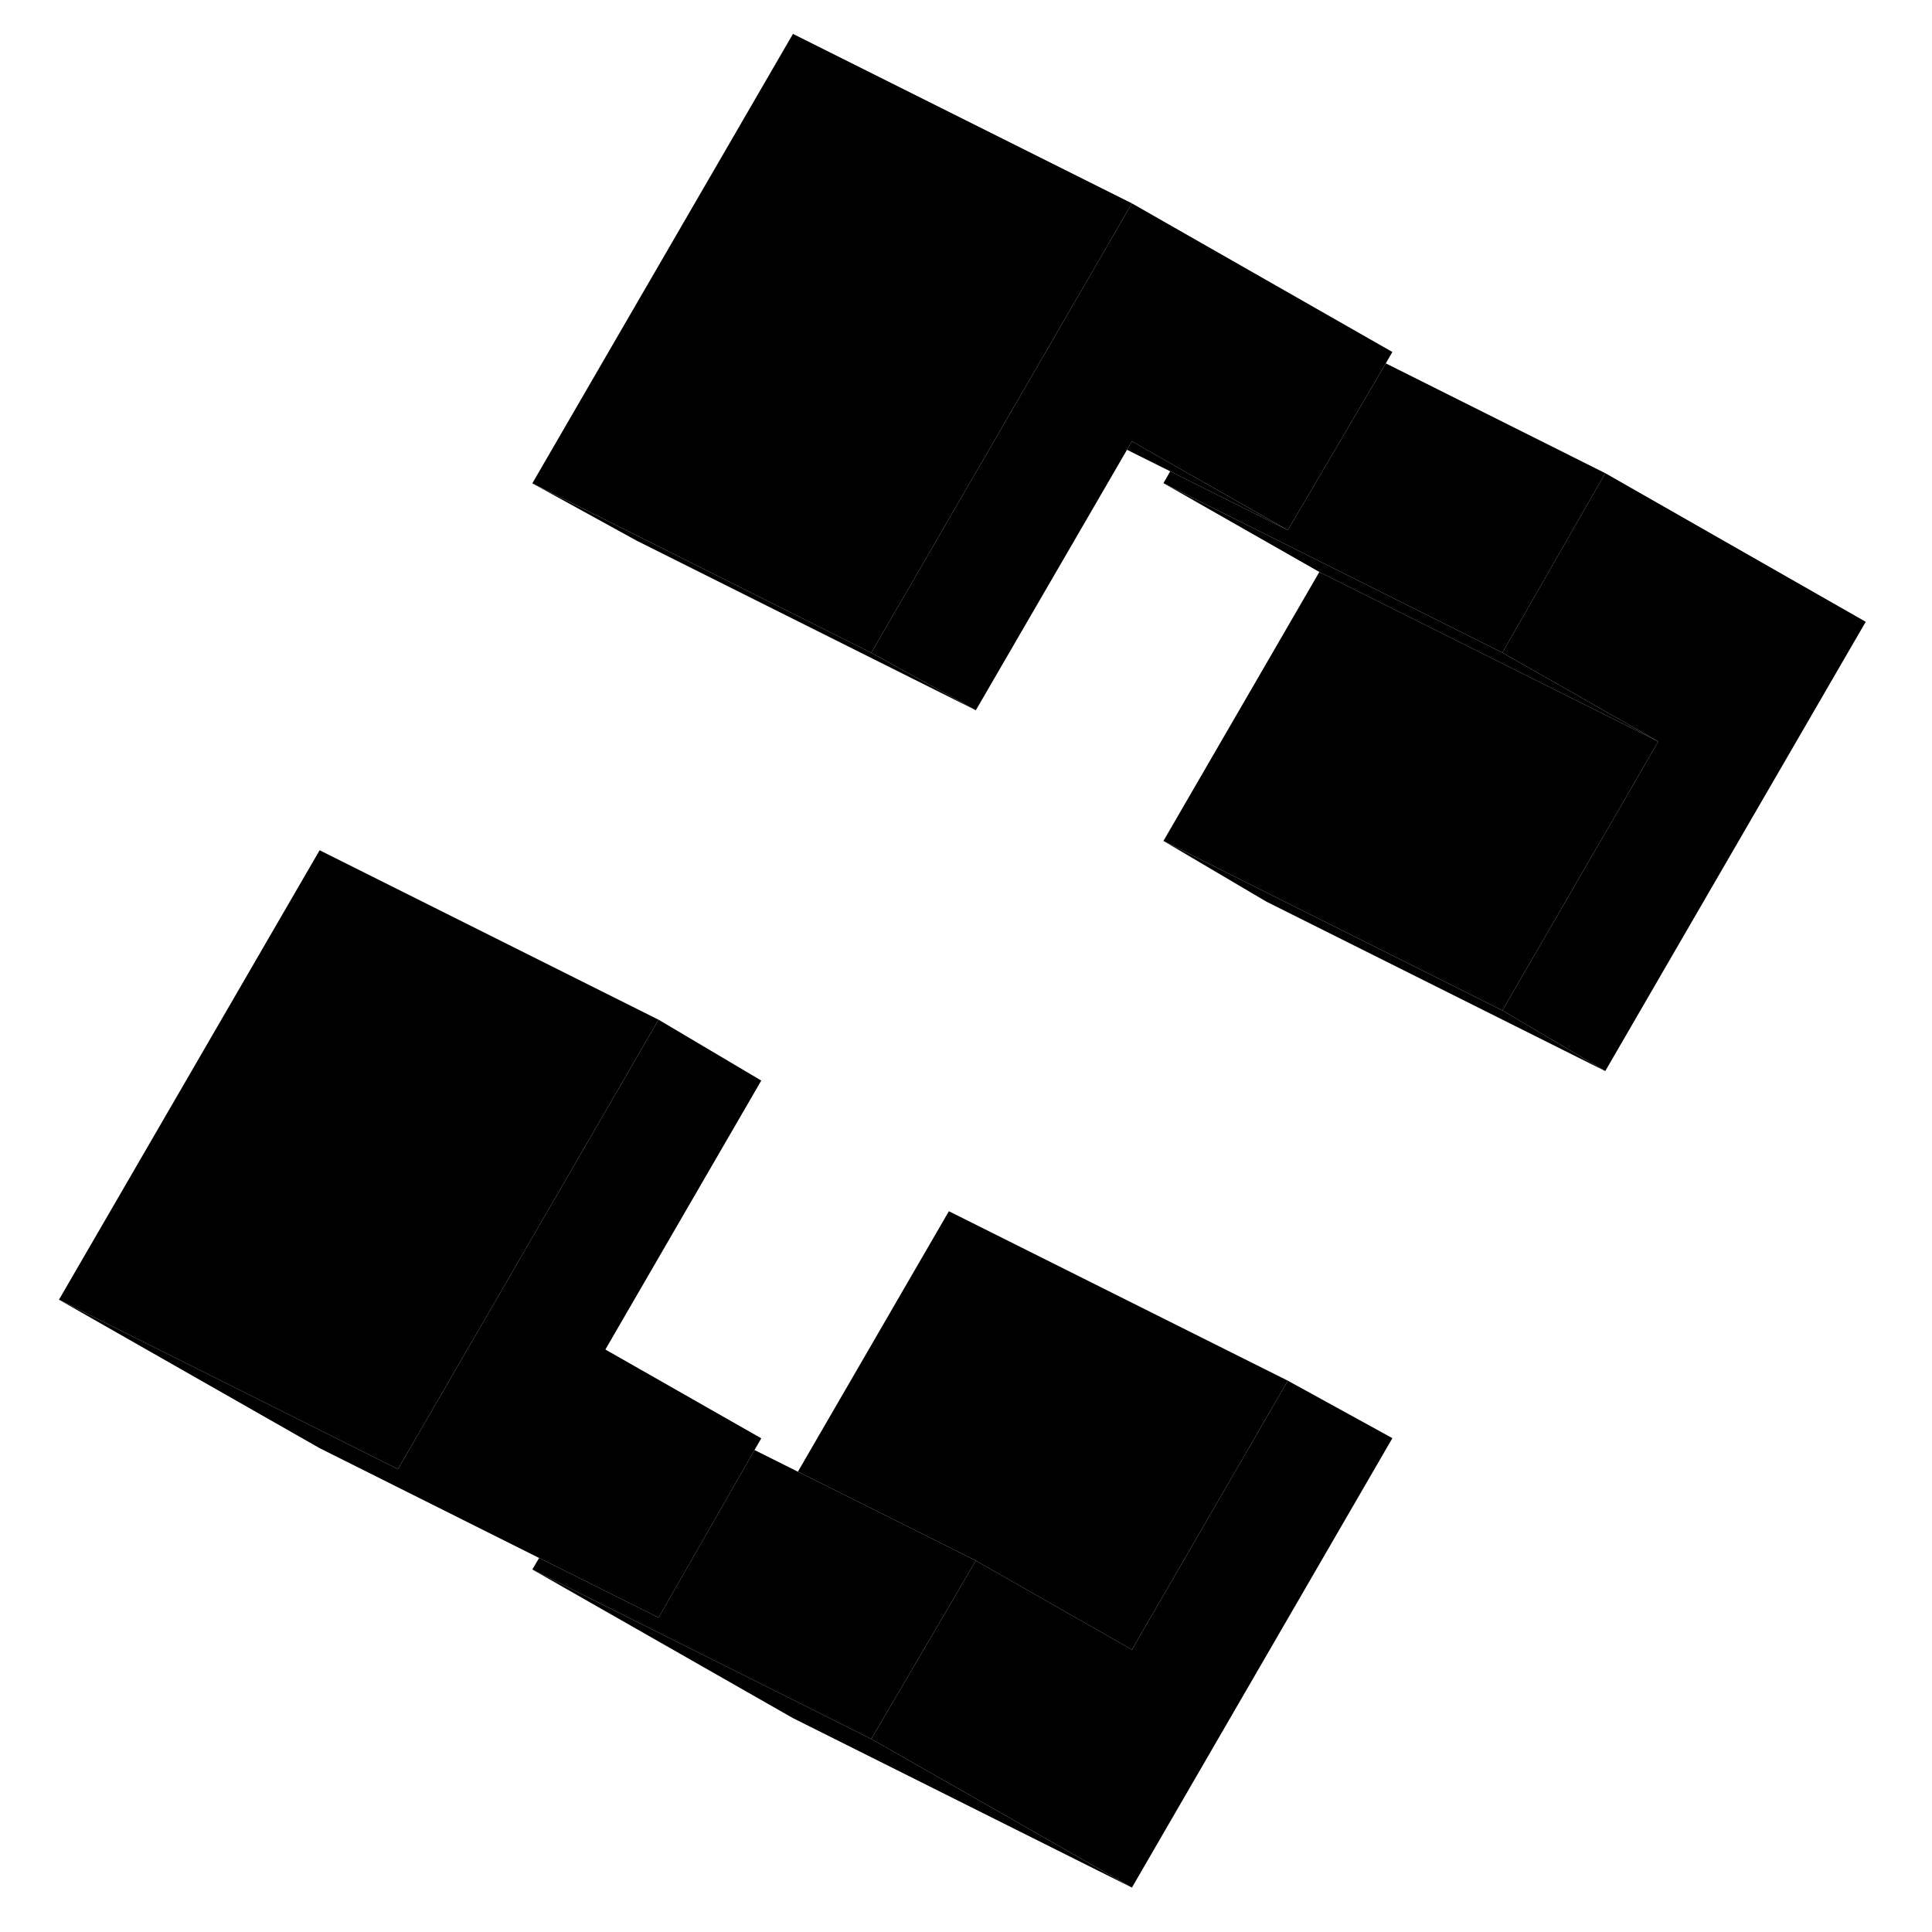<svg width="24" height="24" viewBox="0 0 112 114" class="pr-icon-iso-duotone-secondary" xmlns="http://www.w3.org/2000/svg" stroke-width="1px" stroke-linecap="round" stroke-linejoin="round">
    <path d="M81.16 84.86L65.79 111.38L50.41 102.61L56.58 92.09L65.79 97.34L74.99 81.47L81.16 84.86Z" class="pr-icon-iso-duotone-primary-stroke" stroke-linejoin="round"/>
    <path d="M56.58 92.09L50.41 102.61L46.28 100.54L30.41 92.61L30.81 91.93L37.86 95.45L43.31 85.93L43.52 85.56L46.08 86.84L52.39 89.99L56.58 92.09Z" class="pr-icon-iso-duotone-primary-stroke" stroke-linejoin="round"/>
    <path d="M109.09 36.69L93.72 63.2L87.65 59.62L96.85 43.75L87.65 38.51L93.72 27.92L109.09 36.69Z" class="pr-icon-iso-duotone-primary-stroke" stroke-linejoin="round"/>
    <path d="M56.58 41.91L36.58 31.91L30.41 28.52L36.72 31.67L50.41 38.52L56.58 41.91Z" class="pr-icon-iso-duotone-primary-stroke" stroke-linejoin="round"/>
    <path d="M65.79 12L59.19 23.38L50.41 38.52L36.72 31.67L30.41 28.52L45.79 2L65.79 12Z" class="pr-icon-iso-duotone-primary-stroke" stroke-linejoin="round"/>
    <path d="M34.721 79.63L43.92 84.87L43.52 85.56L43.31 85.93L37.861 95.45L30.811 91.93L17.86 85.45L2.48 76.69L22.48 86.69L37.861 60.17L43.92 63.76L34.721 79.63Z" class="pr-icon-iso-duotone-primary-stroke" stroke-linejoin="round"/>
    <path d="M93.72 27.92L87.65 38.51L83.45 36.41L67.65 28.51L68.05 27.81L74.99 31.28L80.55 21.82L80.77 21.44L93.72 27.92Z" class="pr-icon-iso-duotone-primary-stroke" stroke-linejoin="round"/>
    <path d="M81.16 20.77L80.77 21.44L80.55 21.82L74.99 31.28L68.26 27.45L65.79 26.04L65.5 26.54L56.58 41.91L50.41 38.52L59.19 23.38L65.79 12L81.16 20.77Z" class="pr-icon-iso-duotone-primary-stroke" stroke-linejoin="round"/>
    <path d="M74.99 31.28L68.05 27.81L65.5 26.54L65.79 26.04L68.26 27.45L74.99 31.28Z" class="pr-icon-iso-duotone-primary-stroke" stroke-linejoin="round"/>
    <path d="M96.85 43.75L83.17 36.91L76.85 33.75L67.65 28.51L83.45 36.41L87.65 38.51L96.85 43.75Z" class="pr-icon-iso-duotone-primary-stroke" stroke-linejoin="round"/>
    <path d="M96.85 43.75L87.65 59.62L73.96 52.78L67.65 49.62L76.85 33.75L83.17 36.91L96.85 43.75Z" class="pr-icon-iso-duotone-primary-stroke" stroke-linejoin="round"/>
    <path d="M93.72 63.2L73.72 53.2L67.65 49.62L73.96 52.78L87.65 59.62L93.72 63.2Z" class="pr-icon-iso-duotone-primary-stroke" stroke-linejoin="round"/>
    <path d="M74.99 81.47L65.79 97.34L56.58 92.09L52.39 89.99L46.08 86.84L54.99 71.47L74.99 81.47Z" class="pr-icon-iso-duotone-primary-stroke" stroke-linejoin="round"/>
    <path d="M65.79 111.38L45.79 101.38L30.41 92.61L46.28 100.54L50.41 102.61L65.79 111.38Z" class="pr-icon-iso-duotone-primary-stroke" stroke-linejoin="round"/>
    <path d="M37.861 60.17L22.48 86.69L2.48 76.69L17.86 50.17L37.861 60.17Z" class="pr-icon-iso-duotone-primary-stroke" stroke-linejoin="round"/>
</svg>